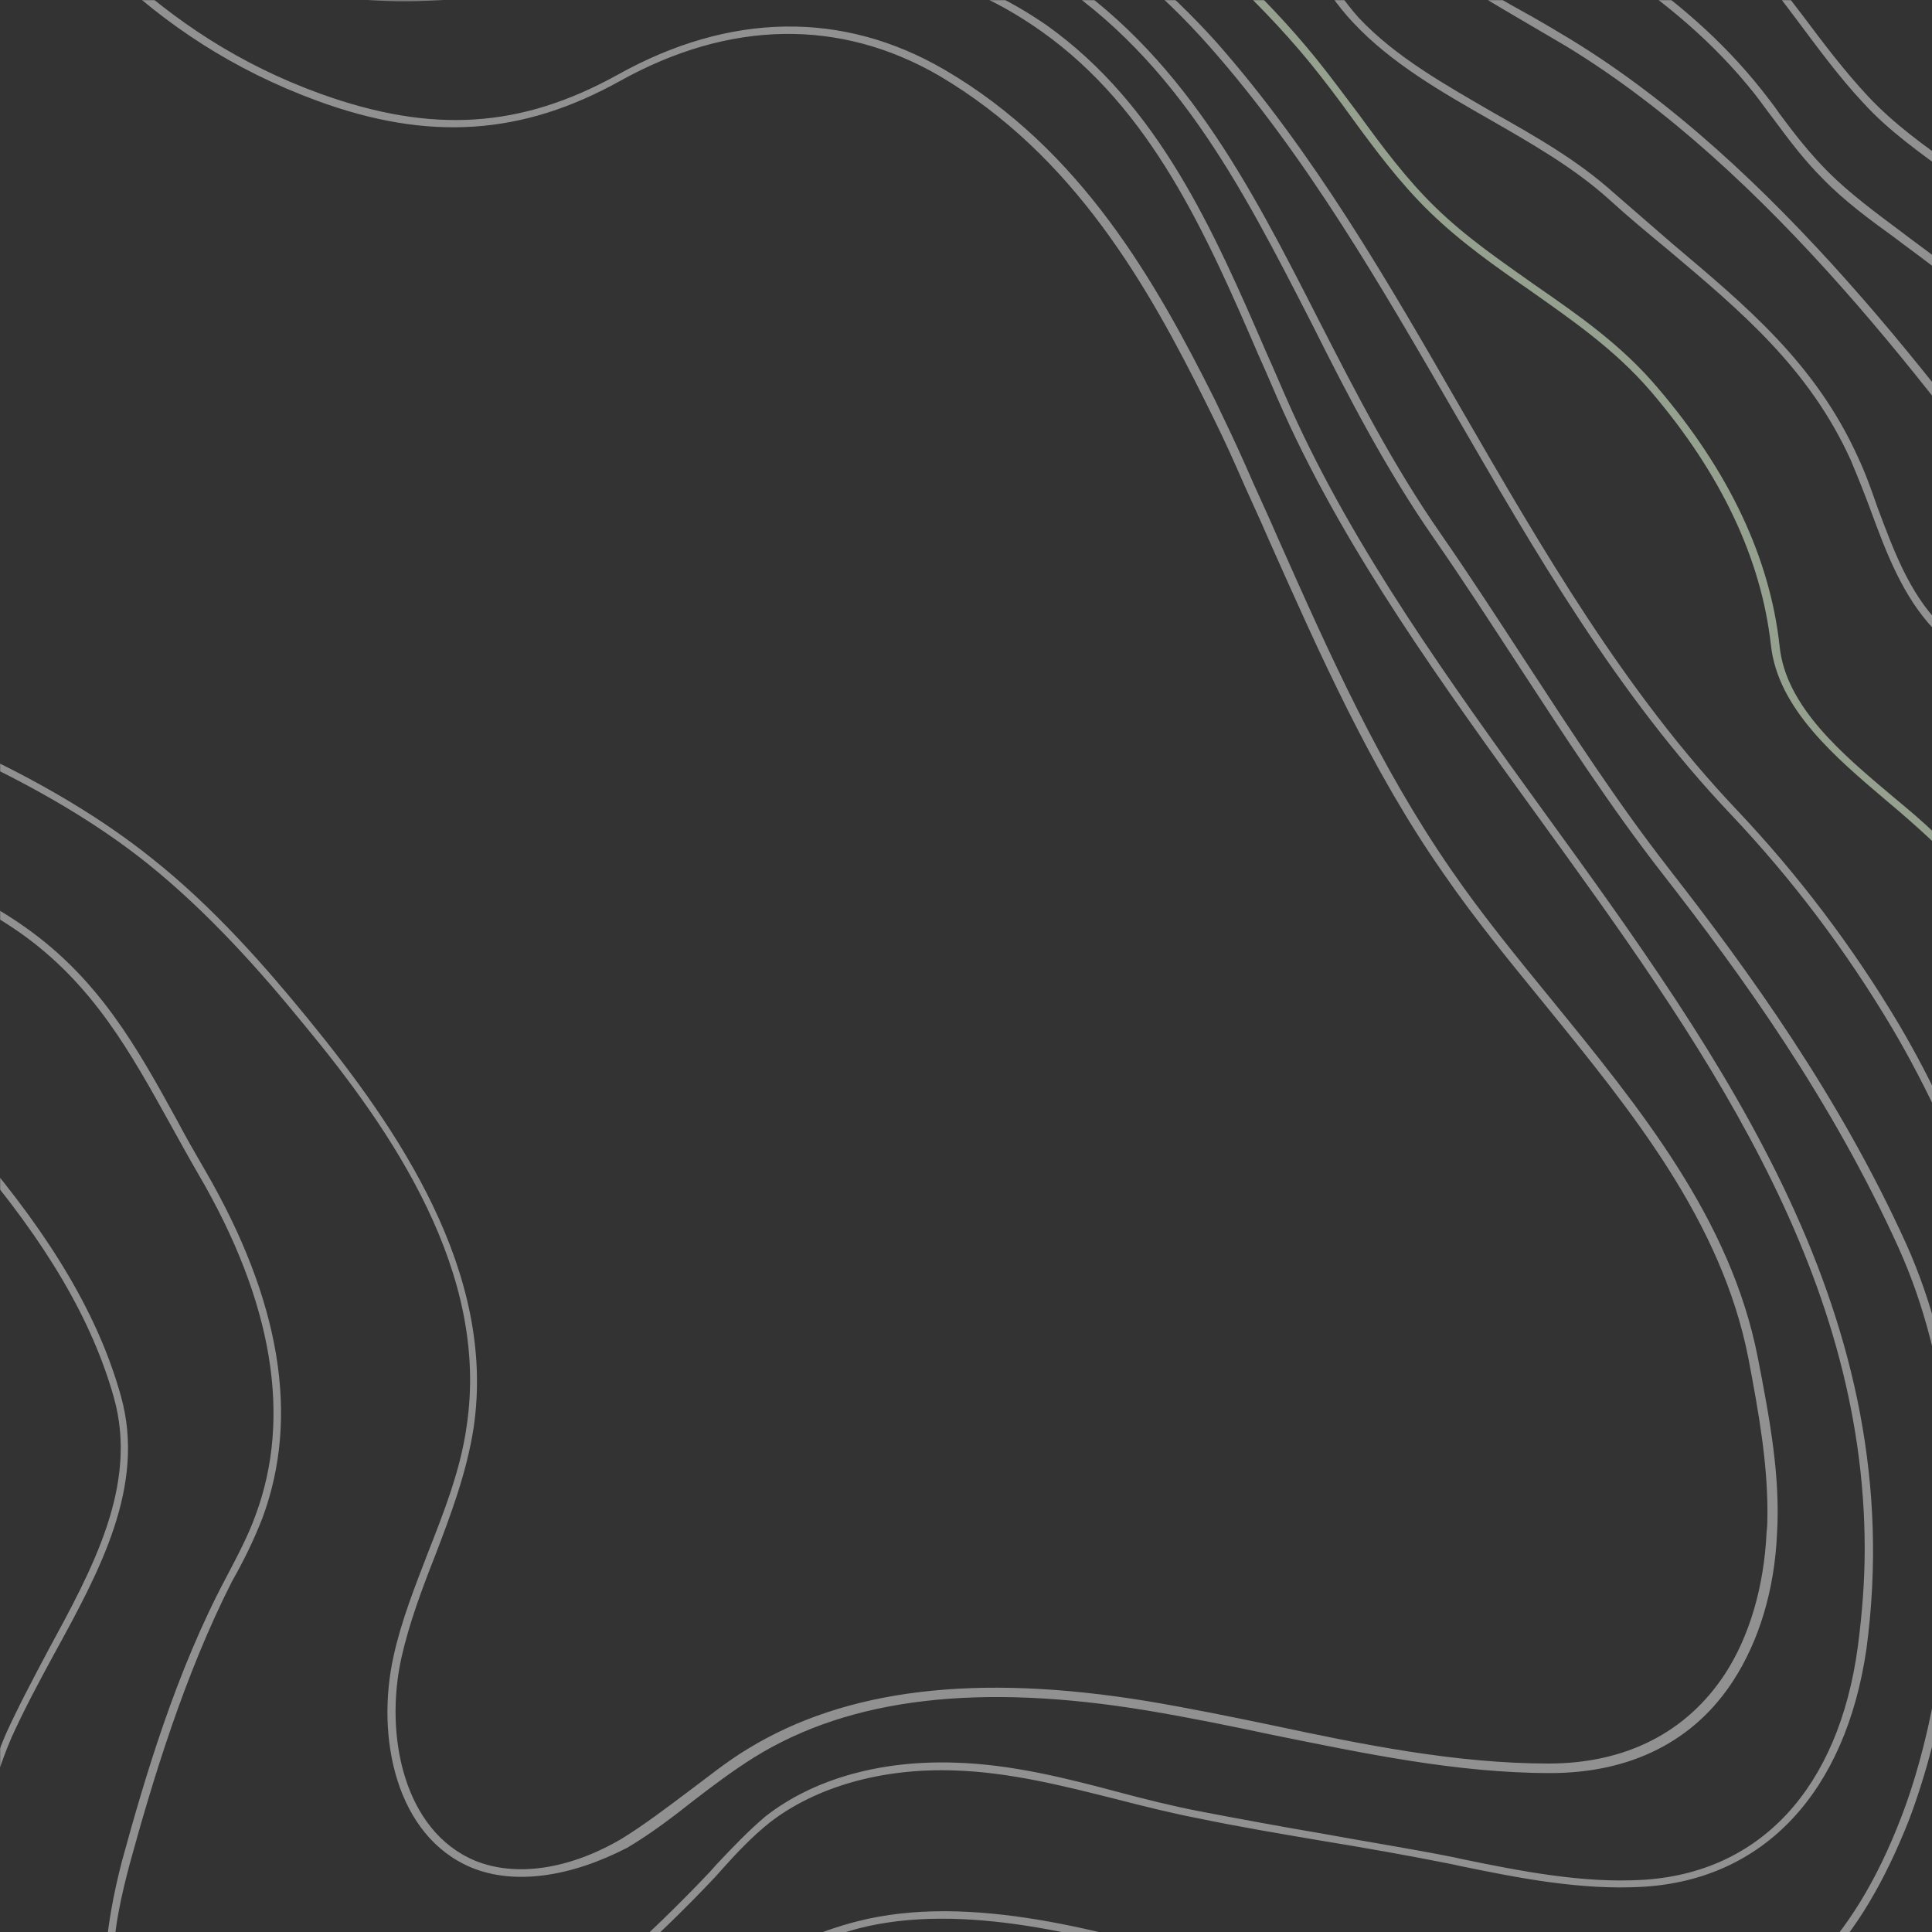 <svg xmlns="http://www.w3.org/2000/svg" xmlns:xlink="http://www.w3.org/1999/xlink" width="2000" zoomAndPan="magnify" viewBox="0 0 1500 1500" height="2000" preserveAspectRatio="xMidYMid meet" version="1.0"><rect x="0" y="0" width="1500" height="1500" fill="#333333" stroke="none"/><defs><filter x="0%" y="0%" width="100%" height="100%" id="7dfc5e6a91"><feColorMatrix values="0 0 0 0 1 0 0 0 0 1 0 0 0 0 1 0 0 0 1 0" color-interpolation-filters="sRGB"/></filter><mask id="123c4181dd"><g filter="url(#7dfc5e6a91)"><rect x="-150" width="1800" fill="#000000" y="-150" height="1800" fill-opacity="0.569"/></g></mask><clipPath id="99bf353e86"><path d="M 0 0 L 1500 0 L 1500 1500 L 0 1500 Z M 0 0 " clip-rule="nonzero"/></clipPath><clipPath id="a081e3be86"><rect x="0" width="1500" y="0" height="1500"/></clipPath></defs><g mask="url(#123c4181dd)"><g transform="matrix(1, 0, 0, 1, 0, 0)"><g clip-path="url(#a081e3be86)"><g clip-path="url(#99bf353e86)"><path fill="#dff3d3" d="M 1668.898 1483.125 C 1670.246 1415.711 1664.852 1350.32 1659.457 1286.953 C 1655.414 1237.07 1651.367 1185.836 1650.02 1133.254 C 1649.344 1105.617 1650.02 1077.977 1650.691 1051.688 C 1652.715 970.117 1654.738 893.27 1621.699 811.027 C 1593.383 740.918 1543.492 686.988 1503.039 647.887 C 1492.926 637.777 1481.461 628.34 1469.328 618.227 C 1430.895 585.871 1386.398 548.793 1381.676 501.605 C 1374.262 433.52 1342.574 366.105 1287.285 301.391 C 1258.969 267.684 1224.582 244.09 1191.547 221.172 C 1165.926 202.969 1138.957 184.77 1114.684 161.172 C 1091.762 138.926 1072.883 113.312 1054.68 88.367 C 1043.891 74.211 1033.105 59.383 1021.641 45.227 C 1001.414 20.281 978.492 -3.984 954.219 -26.23 L 945.453 -26.23 C 971.074 -2.637 995.348 22.305 1016.922 48.594 C 1028.383 62.75 1039.172 76.91 1049.285 91.066 C 1067.488 116.008 1087.043 142.297 1109.965 164.543 C 1134.238 188.137 1161.207 207.012 1187.5 225.215 C 1219.863 248.137 1253.574 271.055 1281.891 304.086 C 1336.504 368.129 1367.52 434.191 1374.934 500.93 C 1380.328 550.141 1424.828 587.891 1464.605 621.598 C 1476.742 631.711 1488.203 641.82 1498.316 651.258 C 1538.098 690.359 1587.988 743.613 1615.633 812.375 C 1647.996 893.27 1645.973 969.445 1643.949 1051.012 C 1643.277 1077.305 1642.602 1104.941 1643.277 1132.582 C 1644.625 1185.164 1648.672 1236.395 1652.715 1286.281 C 1658.109 1349.648 1663.504 1415.039 1662.156 1481.777 C 1661.48 1496.605 1660.805 1510.762 1658.109 1525.594 L 1664.176 1525.594 C 1667.547 1512.109 1668.898 1497.281 1668.898 1483.125 Z M -206.793 1526.266 L -212.863 1526.266 C -212.863 1477.73 -206.121 1428.52 -181.848 1386.723 C -157.574 1343.582 -150.16 1319.312 -169.035 1278.867 C -173.082 1270.102 -177.129 1262.688 -180.5 1254.598 C -200.051 1214.824 -216.906 1180.445 -204.098 1128.535 L -203.422 1127.188 C -196.68 1099.551 -187.914 1065.844 -210.84 1054.383 C -224.324 1047.641 -240.504 1055.059 -255.336 1062.473 C -257.359 1063.82 -260.059 1064.496 -262.078 1065.844 C -335.57 1098.875 -419.176 1064.496 -498.059 1023.375 C -549.301 996.41 -599.191 1011.914 -652.457 1028.094 C -665.266 1032.137 -678.75 1036.184 -691.559 1039.551 C -695.605 1040.227 -698.977 1041.574 -703.023 1042.25 L -703.023 1036.184 C -699.652 1035.508 -696.281 1034.16 -692.91 1033.484 C -680.098 1030.113 -666.613 1026.07 -653.805 1022.023 C -599.867 1005.172 -548.625 989.668 -495.363 1017.98 C -417.152 1058.43 -335.57 1092.133 -264.102 1060.449 C -262.082 1059.102 -259.383 1058.43 -257.359 1057.078 C -241.852 1049.664 -223.648 1041.574 -207.469 1048.988 C -180.5 1062.473 -189.938 1100.898 -197.355 1128.535 L -198.027 1130.559 C -210.84 1179.77 -193.984 1213.477 -175.105 1251.902 C -171.059 1259.988 -167.016 1268.078 -163.645 1276.168 C -144.09 1318.637 -151.508 1344.93 -177.129 1389.422 C -200.051 1430.543 -206.793 1478.406 -206.793 1526.266 Z M -206.793 1526.266 " fill-opacity="1" fill-rule="nonzero"/><path fill="#d9d9d9" d="M 2020.84 1384.703 C 2022.863 1319.988 2035 1255.945 2055.227 1195.273 L 2055.227 1177.074 C 2030.953 1243.812 2017.469 1313.918 2014.773 1384.703 C 2013.426 1431.891 2016.121 1479.078 2020.84 1526.266 L 2026.91 1526.266 C 2022.191 1479.078 2018.82 1431.891 2020.84 1384.703 Z M -537.836 1504.023 C -561.434 1484.473 -612.676 1499.977 -653.805 1512.109 C -669.312 1516.828 -682.797 1520.875 -692.91 1522.898 C -696.281 1523.57 -699.652 1524.246 -703.695 1524.246 L -703.695 1518.18 C -700.324 1517.504 -697.629 1517.504 -694.258 1516.828 C -684.145 1515.48 -670.66 1510.762 -655.828 1506.719 C -613.352 1493.91 -560.086 1477.73 -534.465 1499.301 C -526.375 1506.043 -521.656 1516.156 -516.938 1526.266 L -523.68 1526.266 C -527.051 1517.504 -531.094 1508.742 -537.836 1504.023 Z M 1918.359 1526.266 L 1912.293 1526.266 C 1912.965 1404.25 1914.988 1278.867 1960.836 1164.266 C 1968.926 1144.043 1977.691 1123.145 1986.457 1103.594 C 2006.684 1056.406 2027.582 1007.195 2041.742 955.961 C 2045.113 943.828 2047.809 931.02 2051.18 918.887 C 2051.855 912.816 2053.879 906.75 2055.227 900.684 L 2055.227 926.301 C 2053.203 937.086 2050.508 947.871 2047.137 957.984 C 2032.977 1009.219 2011.402 1058.43 1991.176 1106.289 C 1982.41 1125.84 1973.645 1146.738 1965.555 1166.961 C 1920.383 1280.215 1918.359 1404.926 1918.359 1526.266 Z M -442.098 1526.266 L -448.84 1526.266 C -450.863 1523.57 -452.887 1520.199 -454.906 1517.504 C -464.348 1504.023 -474.461 1489.863 -477.156 1473.012 C -478.504 1463.574 -477.832 1454.137 -476.484 1445.375 C -475.809 1437.957 -475.133 1430.543 -475.133 1423.129 C -475.809 1409.645 -479.855 1401.555 -485.246 1398.859 C -496.711 1392.793 -518.285 1406.949 -533.793 1416.387 C -536.488 1418.41 -539.184 1419.758 -541.207 1421.105 C -589.078 1450.766 -645.039 1458.18 -701.672 1458.18 L -701.672 1452.113 C -645.715 1451.441 -591.102 1444.699 -543.906 1415.711 C -541.883 1414.363 -539.184 1412.34 -536.488 1410.992 C -518.957 1399.531 -497.383 1385.375 -482.551 1392.793 C -474.461 1396.836 -469.742 1406.273 -469.066 1422.453 C -468.391 1430.543 -469.742 1437.957 -470.414 1445.375 C -471.762 1454.812 -472.438 1462.898 -471.09 1471.664 C -469.066 1487.168 -459.629 1499.977 -450.188 1513.461 C -447.492 1518.18 -444.793 1522.223 -442.098 1526.266 Z M 1833.406 1526.266 L 1827.34 1526.266 C 1828.688 1483.797 1826.664 1440.652 1823.969 1398.859 L 1813.18 1195.273 C 1810.484 1140.672 1809.809 1090.785 1839.477 1037.531 C 1873.188 976.184 1894.762 922.93 1907.57 871.695 C 1911.617 856.191 1914.312 840.688 1917.684 825.184 C 1923.754 794.848 1929.82 763.836 1941.957 734.852 C 1967.578 674.18 2006.684 655.305 2055.902 647.215 L 2055.902 653.281 C 2008.031 661.371 1971.621 679.57 1948.023 737.547 C 1935.891 765.859 1929.82 796.867 1924.426 826.531 C 1921.055 842.035 1918.359 858.215 1914.312 873.719 C 1900.828 925.625 1879.254 978.883 1845.543 1040.902 C 1817.227 1092.809 1817.227 1141.344 1820.598 1195.273 L 1830.035 1398.184 C 1832.059 1440.652 1834.754 1483.797 1833.406 1526.266 Z M -328.828 1526.266 L -334.895 1526.266 C -335.57 1514.809 -336.918 1504.023 -340.965 1493.91 C -347.707 1473.688 -363.215 1456.832 -377.371 1440.652 C -393.555 1422.453 -410.41 1403.578 -416.477 1379.309 C -417.824 1373.242 -419.172 1367.176 -419.848 1361.109 C -423.895 1335.492 -427.266 1317.289 -464.348 1319.988 C -480.527 1321.336 -496.711 1328.074 -512.215 1334.816 C -514.914 1336.164 -517.609 1336.84 -520.309 1338.188 C -575.594 1361.781 -637.621 1373.242 -703.695 1373.918 L -703.695 1367.848 C -638.297 1367.176 -577.617 1355.715 -523.004 1332.793 C -520.309 1331.445 -517.609 1330.773 -514.914 1329.426 C -499.406 1322.684 -482.551 1315.27 -465.02 1314.594 C -423.219 1311.898 -418.5 1335.492 -414.453 1361.109 C -413.105 1367.176 -412.434 1373.242 -411.082 1379.309 C -405.016 1402.23 -389.508 1419.758 -373.328 1438.633 C -358.492 1455.484 -342.988 1473.012 -335.57 1493.91 C -331.523 1502.672 -330.176 1514.809 -328.828 1526.266 Z M 1668.223 293.301 C 1661.48 289.258 1656.086 283.863 1650.691 277.797 C 1638.555 264.312 1626.422 248.809 1615.633 233.977 C 1600.125 213.082 1583.27 191.508 1564.391 174.656 C 1548.211 160.5 1530.68 147.691 1513.824 135.559 C 1490.902 118.703 1466.629 101.852 1446.402 79.605 C 1427.523 59.383 1411.344 37.137 1395.16 15.562 C 1385.047 2.082 1374.262 -12.074 1362.801 -26.23 L 1370.215 -26.23 C 1380.328 -13.426 1389.77 -0.617 1399.207 11.52 C 1415.387 33.09 1431.57 54.664 1450.449 74.887 C 1470.676 96.457 1494.273 113.312 1517.195 129.488 C 1534.051 141.625 1551.582 154.434 1567.762 169.262 C 1587.316 186.789 1604.172 208.363 1619.68 229.934 C 1631.141 244.766 1642.602 259.594 1654.738 273.078 C 1659.457 278.469 1664.852 283.863 1670.918 287.234 C 1689.797 298.02 1704.629 298.695 1716.094 289.93 C 1741.711 269.031 1742.387 196.902 1732.273 167.914 C 1730.25 161.848 1728.227 155.781 1726.207 149.715 C 1711.371 106.57 1695.867 62.078 1705.305 17.586 C 1708.676 2.754 1714.07 -12.074 1720.812 -26.23 L 1727.555 -26.23 C 1720.812 -11.402 1714.07 3.43 1710.699 18.258 C 1701.258 61.402 1716.766 105.223 1731.598 147.691 C 1733.621 153.758 1735.645 159.824 1737.668 165.891 C 1746.434 193.531 1749.129 269.707 1719.465 294.648 C 1707.328 306.785 1689.797 306.109 1668.223 293.301 Z M 2055.227 231.957 C 2044.438 214.43 2034.324 196.227 2028.258 177.352 C 2006.684 109.266 1999.266 43.875 2006.008 -24.883 L 2012.75 -24.883 C 2006.008 43.203 2012.75 107.918 2034.324 175.328 C 2039.047 190.836 2046.461 205.664 2055.227 220.496 Z M 1720.812 624.293 C 1675.641 598.676 1654.738 552.164 1634.512 506.996 C 1623.051 481.379 1611.586 455.09 1595.406 433.52 C 1501.688 306.109 1374.262 132.188 1215.816 35.785 C 1205.703 29.719 1194.918 23.652 1184.805 17.586 C 1161.879 4.102 1138.281 -9.379 1116.707 -25.559 L 1126.82 -25.559 C 1146.375 -11.402 1167.273 0.734 1188.176 12.191 C 1198.961 18.262 1209.074 24.328 1219.188 30.395 C 1378.305 127.469 1507.082 302.066 1600.801 429.473 C 1616.98 451.719 1629.117 478.684 1640.578 504.301 C 1660.133 548.793 1681.031 593.957 1724.855 618.902 C 1751.152 633.73 1803.742 649.238 1837.453 638.449 C 1850.262 634.406 1859.703 626.992 1865.094 615.531 C 1871.164 602.047 1871.836 586.543 1872.512 571.711 C 1873.859 545.422 1874.535 517.785 1908.246 504.301 C 1926.449 496.887 1946.004 495.539 1965.555 493.516 C 1972.297 492.84 1979.039 492.168 1985.781 491.492 C 2012.078 488.121 2036.348 480.707 2056.574 469.922 L 2056.574 476.66 C 2036.348 487.449 2012.75 494.188 1987.129 497.559 C 1980.387 498.234 1973.645 498.906 1966.23 499.582 C 1947.352 500.93 1928.473 502.953 1910.941 509.695 C 1881.277 521.828 1879.93 545.422 1879.254 571.711 C 1878.582 587.219 1877.906 603.398 1871.164 618.227 C 1865.094 631.035 1854.98 639.125 1840.148 643.844 C 1800.371 656.652 1745.758 638.449 1720.812 624.293 Z M 1534.051 18.258 C 1519.219 7.473 1507.082 -6.684 1494.945 -20.84 C 1493.598 -22.188 1492.25 -23.535 1490.902 -25.559 L 1498.992 -25.559 C 1498.992 -25.559 1499.668 -24.883 1499.668 -24.883 C 1511.129 -11.402 1523.266 2.754 1537.422 12.867 C 1552.93 24.328 1576.527 33.09 1590.688 27.023 C 1598.102 23.652 1602.148 16.238 1602.824 4.777 C 1603.496 -2.637 1601.473 -11.402 1600.125 -20.164 C 1599.453 -22.188 1599.453 -24.211 1598.777 -25.559 L 1604.844 -25.559 C 1604.844 -24.211 1605.52 -22.863 1605.52 -20.84 C 1607.543 -11.402 1608.891 -2.637 1608.891 6.125 C 1607.543 19.609 1602.148 28.371 1592.711 33.09 C 1576.527 40.504 1551.582 31.066 1534.051 18.258 Z M 366.297 1450.094 C 307.641 1425.824 291.457 1348.973 305.617 1285.605 C 311.684 1257.969 322.473 1231.004 332.586 1204.711 C 344.723 1173.703 357.531 1141.344 362.25 1107.637 C 380.457 988.32 304.27 877.762 235.496 794.848 C 202.461 754.398 162.008 708.559 114.137 670.133 C 37.949 609.465 -54.418 572.387 -142.742 535.984 C -215.559 506.324 -291.07 475.988 -369.957 463.852 C -407.039 458.461 -442.773 458.461 -477.832 458.461 C -539.859 458.461 -597.844 458.461 -659.199 430.82 C -674.703 424.082 -688.863 415.992 -702.348 407.902 L -702.348 401.16 C -688.188 410.598 -672.684 418.688 -656.5 426.102 C -596.496 453.742 -538.512 453.742 -477.832 453.742 C -442.773 453.742 -406.363 453.742 -369.281 459.133 C -289.723 471.27 -213.535 501.605 -140.719 531.266 C -51.723 567.668 40.645 604.746 117.508 666.09 C 166.051 704.516 206.504 751.027 239.543 791.477 C 308.312 875.742 385.848 987.645 367.645 1108.988 C 362.25 1143.367 350.113 1175.727 337.98 1207.41 C 327.867 1233.023 317.754 1259.988 311.684 1286.953 C 298.199 1347.625 313.707 1421.777 368.992 1444.699 C 400.684 1457.508 441.809 1451.441 482.262 1427.848 C 499.793 1417.059 516.648 1404.25 532.828 1392.117 C 548.336 1380.656 563.844 1367.848 580.699 1357.738 C 656.887 1311.223 758.02 1299.09 890.168 1320.66 C 922.531 1326.055 955.566 1332.797 987.93 1339.535 C 1057.375 1354.367 1130.191 1369.199 1202.332 1369.199 C 1262.34 1369.199 1309.535 1344.93 1339.203 1299.762 C 1358.078 1270.777 1369.543 1232.352 1371.562 1189.883 C 1372.238 1184.488 1372.238 1179.094 1372.238 1173.703 C 1372.238 1135.277 1365.496 1096.852 1357.406 1054.383 C 1336.504 947.871 1266.387 862.258 1198.965 779.344 C 1171.992 746.309 1144.352 712.605 1120.754 678.223 C 1064.117 597.328 1024.34 506.996 985.234 419.363 C 977.145 400.484 968.379 382.285 960.289 363.41 C 952.871 346.555 944.781 329.703 936.691 313.523 C 891.516 222.52 834.207 120.727 729.027 58.707 C 652.168 14.215 566.543 15.562 481.59 62.75 C 405.402 105.223 332.586 109.941 246.285 78.258 C 180.211 53.988 128.297 18.934 83.797 -23.535 L 92.562 -23.535 C 135.711 16.238 185.605 49.941 248.98 72.863 C 335.281 103.871 404.055 99.828 479.566 58.031 C 566.539 9.496 654.191 8.148 733.074 53.988 C 839.602 116.008 897.586 219.148 943.434 310.828 C 951.523 327.68 959.613 344.535 967.031 361.387 C 975.121 380.262 983.887 398.465 991.977 417.34 C 1032.43 508.344 1070.859 594.633 1126.82 675.527 C 1150.418 709.906 1178.062 743.613 1205.031 776.645 C 1273.129 860.234 1343.922 946.523 1364.82 1054.383 C 1374.262 1102.918 1382.352 1146.738 1379.656 1191.23 C 1377.633 1235.047 1365.496 1274.145 1345.945 1304.48 C 1315.602 1351.672 1266.387 1376.613 1203.684 1376.613 C 1130.867 1376.613 1058.051 1361.109 987.93 1346.953 C 956.242 1340.211 923.207 1333.469 890.844 1328.074 C 760.719 1306.504 660.258 1317.965 585.418 1364.477 C 569.238 1374.59 553.055 1386.723 538.223 1398.184 C 522.043 1410.992 505.188 1423.801 486.984 1434.586 C 442.484 1457.508 399.332 1463.574 366.297 1450.094 Z M 209.875 -12.75 C 199.09 -16.121 188.977 -20.164 178.188 -24.883 L 193.02 -24.883 C 199.09 -22.863 205.156 -20.164 211.227 -18.816 C 295.504 6.125 383.828 -8.031 468.777 -21.512 C 476.871 -22.863 484.961 -24.211 493.051 -25.559 L 534.18 -25.559 C 513.277 -22.863 491.703 -19.492 470.129 -16.121 C 385.176 -1.965 296.176 12.191 209.875 -12.75 Z M 484.285 1526.266 L 475.52 1526.266 C 501.816 1503.348 526.762 1479.078 551.035 1453.461 L 556.426 1447.395 C 568.562 1434.586 580.699 1421.777 594.184 1410.32 C 631.266 1381.332 683.184 1366.5 741.84 1368.523 C 785.664 1369.871 828.141 1380.656 868.594 1391.445 C 888.82 1396.836 910.395 1402.23 931.297 1406.273 C 962.984 1412.34 996.023 1418.41 1027.711 1423.801 C 1060.746 1429.867 1095.133 1435.262 1128.844 1442.004 L 1134.91 1443.352 C 1180.758 1452.789 1228.629 1462.227 1275.148 1459.531 C 1366.844 1454.137 1427.523 1388.074 1442.359 1278.867 C 1445.73 1253.25 1447.75 1227.633 1447.75 1202.691 C 1447.75 983.602 1318.301 805.633 1192.895 632.383 C 1120.754 532.613 1045.914 429.473 996.695 320.266 C 989.953 305.434 983.887 290.605 977.145 275.773 C 936.691 182.07 894.215 84.996 808.586 24.328 C 771.504 -1.965 734.422 -16.793 696.668 -24.211 L 720.266 -24.211 C 751.277 -15.445 782.293 -1.289 812.633 19.609 C 899.605 81.625 942.082 178.699 983.211 273.75 C 989.953 288.582 996.02 303.414 1002.762 318.242 C 1051.98 427.449 1126.148 529.918 1198.289 629.688 C 1338.527 823.16 1483.484 1023.375 1449.102 1280.215 C 1432.918 1391.445 1369.543 1459.531 1275.148 1464.922 C 1227.281 1467.617 1179.41 1458.18 1133.562 1448.742 L 1127.496 1447.395 C 1093.785 1440.652 1059.398 1434.586 1026.363 1429.195 C 994.672 1423.801 962.309 1418.41 929.949 1411.668 C 909.047 1407.621 887.473 1402.23 866.57 1396.836 C 826.117 1386.723 784.316 1375.938 741.164 1374.59 C 684.531 1372.566 633.289 1387.398 597.555 1415.039 C 584.07 1425.824 571.934 1438.633 560.473 1451.441 L 555.078 1457.508 C 532.156 1481.777 508.559 1504.695 484.285 1526.266 Z M 100.652 1447.395 C 94.586 1470.316 87.844 1498.629 87.844 1526.266 L 81.773 1526.266 C 82.449 1497.953 88.516 1468.969 94.586 1445.375 C 112.113 1381.332 136.387 1298.414 175.492 1224.938 C 183.582 1209.43 192.348 1193.25 198.414 1176.398 C 226.734 1100.223 211.898 1010.566 153.918 911.469 C 146.5 898.66 139.082 885.18 132.34 873.043 C 101.328 817.094 72.336 764.512 16.375 724.738 C -33.52 689.684 -92.852 669.461 -154.879 650.586 C -261.406 617.555 -374.676 587.219 -487.945 602.047 C -511.543 605.418 -535.816 610.137 -558.738 615.531 C -606.609 625.641 -655.828 636.43 -703.695 630.359 L -703.695 624.293 C -656.5 631.035 -607.281 620.25 -560.086 610.137 C -536.488 604.746 -512.219 600.027 -488.617 596.656 C -374.676 581.152 -260.059 612.16 -152.855 645.191 C -90.828 664.066 -30.82 684.289 19.746 720.02 C 77.055 760.465 106.719 813.723 137.734 870.348 C 144.477 883.156 151.895 895.965 159.309 908.773 C 217.969 1009.891 232.801 1100.223 203.809 1178.422 C 197.066 1195.949 188.977 1212.129 180.211 1227.633 C 143.129 1300.438 118.184 1383.355 100.652 1447.395 Z M 1414.039 1526.266 L 1405.273 1526.266 C 1433.594 1498.629 1457.191 1460.203 1476.07 1410.992 C 1489.555 1375.938 1498.992 1336.84 1505.734 1295.043 C 1525.285 1171.008 1514.5 1058.43 1474.047 968.77 C 1422.129 854.168 1352.688 757.77 1290.656 678.223 C 1250.203 626.316 1214.469 571.039 1180.086 518.457 C 1158.508 485.426 1136.262 451.047 1113.336 418.012 C 1076.254 364.758 1046.59 307.457 1018.945 252.18 C 962.984 142.973 910.395 39.156 802.52 -25.559 L 813.98 -25.559 C 917.812 40.504 969.727 142.297 1024.34 249.484 C 1052.656 304.762 1081.648 361.387 1118.73 414.645 C 1141.652 447.676 1163.902 482.055 1185.477 515.086 C 1219.863 567.668 1255.598 622.945 1296.051 674.852 C 1358.078 754.398 1428.199 851.473 1480.113 966.074 C 1520.566 1056.406 1532.027 1170.332 1512.477 1295.719 C 1505.734 1338.188 1495.621 1377.285 1482.137 1413.016 C 1463.258 1460.879 1441.008 1498.629 1414.039 1526.266 Z M 944.781 1524.918 L 948.824 1526.266 L 927.25 1526.266 C 845.668 1502.672 747.234 1476.383 666.324 1497.281 C 641.379 1504.023 618.457 1513.461 596.883 1526.266 L 585.418 1526.266 C 609.691 1511.438 635.984 1499.301 664.977 1491.887 C 753.301 1468.969 859.152 1499.977 944.781 1524.918 Z M -32.844 1526.266 L -38.91 1526.266 C -36.891 1510.762 -33.52 1495.934 -30.82 1481.102 L -28.797 1470.316 C -20.707 1429.195 -12.617 1386.723 4.238 1346.953 C 13.676 1326.055 25.141 1304.48 37.273 1281.562 C 71.66 1218.195 107.395 1153.48 88.516 1085.395 C 71.66 1025.395 36.602 965.398 -22.055 896.641 C -25.426 893.27 -28.125 889.223 -31.496 885.852 C -48.352 865.629 -67.23 842.035 -90.828 831.922 C -110.379 823.16 -134.652 820.465 -158.25 817.766 C -168.363 816.418 -178.477 815.746 -187.914 813.723 C -324.781 790.129 -465.695 765.859 -606.609 767.883 C -612 767.883 -617.395 767.883 -622.789 767.883 C -649.758 768.555 -677.402 769.23 -704.371 764.512 L -704.371 758.445 C -677.402 762.488 -649.758 762.488 -622.789 761.816 C -617.395 761.816 -612 761.816 -606.609 761.816 C -465.02 760.465 -323.434 784.734 -186.566 808.328 C -177.801 809.676 -167.688 811.027 -157.574 812.375 C -133.305 815.07 -109.031 817.766 -88.805 826.531 C -63.859 837.316 -44.305 860.91 -26.777 881.809 C -23.406 885.18 -20.707 889.223 -18.012 892.594 C 41.32 962.027 77.055 1023.375 93.91 1084.043 C 113.461 1154.152 77.055 1220.215 41.996 1284.258 C 29.859 1306.504 18.398 1328.074 8.957 1348.973 C -7.898 1388.074 -15.988 1430.543 -23.406 1470.988 L -25.426 1481.777 C -27.449 1496.605 -30.148 1511.438 -32.844 1526.266 Z M 1555.629 1526.266 L 1548.887 1526.266 C 1552.93 1517.504 1556.977 1508.742 1561.02 1499.977 C 1647.32 1290.324 1577.875 981.578 1468.652 797.543 C 1432.918 737.547 1391.117 682.27 1343.922 632.383 C 1255.598 539.355 1191.547 428.125 1129.52 320.941 C 1072.883 223.191 1014.898 122.074 939.387 36.461 C 919.16 13.539 898.258 -6.684 875.336 -24.883 L 884.773 -24.883 C 905.676 -7.355 925.227 11.52 944.105 32.418 C 1020.293 118.703 1078.277 219.82 1134.91 318.242 C 1196.941 425.43 1260.992 536.66 1348.641 629.012 C 1395.836 678.898 1438.312 734.852 1474.047 794.848 C 1583.27 979.555 1653.391 1290.324 1566.414 1502 C 1563.043 1510.762 1559.672 1518.18 1555.629 1526.266 Z M -127.234 1526.266 L -133.305 1526.266 C -132.629 1520.199 -131.281 1514.133 -130.605 1508.742 C -120.492 1458.855 -98.918 1410.992 -78.691 1365.152 C -59.137 1322.008 -39.586 1276.844 -28.797 1230.328 C -20.035 1191.902 -20.707 1161.566 -31.496 1137.973 C -40.262 1118.426 -56.441 1102.918 -71.273 1087.414 C -86.109 1072.586 -101.613 1057.078 -111.727 1037.531 C -117.797 1024.047 -122.516 1013.262 -127.234 1003.148 C -144.09 962.703 -148.137 951.918 -214.883 947.871 C -268.82 944.5 -319.391 923.605 -368.605 904.055 C -403.668 889.898 -440.074 875.066 -477.156 866.977 C -529.074 855.516 -585.707 854.844 -639.645 854.168 C -660.547 854.168 -682.121 854.168 -703.695 852.82 L -703.695 846.754 C -682.797 847.43 -661.219 847.43 -639.645 848.102 C -585.031 848.102 -528.398 848.777 -475.809 860.91 C -438.051 869.676 -401.645 883.832 -366.586 898.66 C -317.367 918.211 -267.473 938.434 -214.211 942.48 C -143.418 946.523 -138.023 960.008 -121.168 1000.453 C -117.121 1009.891 -112.402 1021.352 -106.336 1034.16 C -97.57 1052.359 -82.062 1067.867 -67.23 1082.695 C -51.723 1098.199 -35.539 1114.379 -26.102 1134.602 C -14.641 1159.547 -13.293 1191.23 -22.73 1231.004 C -33.52 1278.191 -53.746 1323.355 -73.297 1367.176 C -93.523 1413.016 -114.426 1460.203 -125.211 1509.414 C -125.887 1515.48 -126.562 1520.875 -127.234 1526.266 Z M 1740.363 1526.266 L 1734.297 1526.266 C 1738.34 1461.551 1734.969 1397.512 1728.902 1340.211 C 1721.484 1264.707 1727.555 1195.949 1734.297 1123.145 C 1738.34 1081.348 1742.387 1038.203 1743.062 993.711 C 1745.758 883.832 1704.629 773.949 1631.141 692.379 L 1626.422 686.988 C 1612.938 672.156 1599.453 657.324 1594.059 637.777 C 1591.359 627.664 1590.688 617.555 1590.688 607.441 C 1590.688 598.004 1590.012 588.566 1587.988 579.801 C 1581.246 552.836 1559 535.984 1535.398 517.781 C 1523.938 509.02 1511.801 499.582 1501.688 488.797 C 1477.418 463.18 1464.605 429.473 1452.473 396.441 C 1447.75 383.633 1442.355 370.152 1436.965 357.344 C 1404.602 285.887 1351.336 241.395 1295.375 194.207 C 1279.871 181.398 1264.363 168.59 1248.855 154.434 C 1221.887 130.164 1188.848 111.289 1157.16 93.086 C 1119.402 71.516 1080.301 49.27 1050.633 17.586 C 1037.824 4.102 1028.383 -10.727 1018.27 -26.23 L 1025.688 -26.23 C 1034.453 -12.75 1043.891 1.406 1054.68 13.539 C 1083.672 44.551 1122.777 66.121 1159.859 87.695 C 1192.219 105.895 1225.258 124.77 1252.902 149.715 C 1268.406 163.195 1283.914 176.68 1298.746 189.484 C 1355.383 237.348 1409.32 281.84 1442.359 354.645 C 1448.426 367.453 1453.145 380.938 1457.863 394.418 C 1470 426.777 1482.137 459.809 1505.734 484.078 C 1515.172 494.188 1527.309 503.625 1538.773 512.391 C 1561.695 530.59 1585.969 548.793 1593.383 577.105 C 1596.082 586.543 1596.082 596.656 1596.082 606.094 C 1596.754 616.203 1596.754 625.641 1599.453 635.078 C 1604.172 653.281 1617.656 667.438 1630.465 681.594 L 1635.184 686.988 C 1710.023 770.578 1751.824 881.809 1749.129 993.711 C 1748.453 1038.203 1744.41 1082.023 1740.363 1123.816 C 1734.297 1195.949 1728.227 1264.707 1734.969 1339.535 C 1741.039 1396.836 1744.41 1461.551 1740.363 1526.266 Z M -256.688 1526.266 L -262.754 1526.266 C -260.059 1510.762 -256.688 1495.934 -253.316 1481.102 C -241.852 1429.867 -248.594 1423.801 -270.172 1404.25 C -278.262 1396.836 -287.699 1388.074 -298.488 1374.59 C -312.648 1357.738 -318.715 1332.797 -324.781 1308.527 C -330.852 1282.234 -336.918 1257.969 -352.426 1244.484 C -374.676 1224.938 -402.992 1235.047 -433.332 1245.832 C -460.301 1255.27 -487.945 1265.383 -512.219 1254.598 C -521.656 1250.551 -529.746 1243.812 -537.164 1237.07 C -544.578 1230.328 -551.996 1224.262 -560.086 1220.215 C -583.684 1209.43 -609.305 1218.195 -636.273 1228.305 C -649.758 1233.023 -663.918 1238.418 -677.402 1240.441 C -686.168 1241.789 -694.258 1242.461 -703.023 1241.789 L -703.023 1235.723 C -694.93 1236.395 -686.84 1235.723 -678.75 1234.375 C -665.266 1232.352 -651.781 1226.957 -638.297 1222.238 C -611.328 1212.129 -583.684 1202.016 -557.391 1214.148 C -547.949 1218.195 -540.535 1224.938 -532.445 1231.676 C -525.027 1238.418 -517.609 1244.484 -508.844 1248.531 C -486.598 1258.641 -460.301 1249.203 -434.68 1239.766 C -404.34 1228.98 -372.652 1217.52 -347.707 1239.094 C -330.852 1253.922 -324.781 1279.539 -318.715 1306.504 C -313.32 1330.098 -307.254 1354.367 -293.77 1370.547 C -282.98 1383.355 -273.543 1392.117 -265.449 1399.531 C -243.203 1419.758 -235.109 1427.848 -247.246 1482.449 C -250.617 1497.281 -253.988 1511.438 -256.688 1526.266 Z M 1681.031 440.934 C 1666.199 420.035 1652.715 398.465 1639.23 377.566 C 1598.102 313.523 1559 252.18 1498.316 204.992 C 1489.555 198.25 1480.113 191.508 1471.348 184.766 C 1451.797 170.609 1431.57 155.781 1414.715 138.254 C 1400.555 124.098 1388.418 107.918 1376.957 92.414 C 1372.238 86.348 1367.52 79.605 1362.801 73.539 C 1329.762 31.742 1292.004 1.406 1251.551 -26.23 L 1262.34 -26.23 C 1300.098 0.059 1335.832 29.719 1367.52 69.492 C 1372.238 75.559 1377.633 82.301 1381.676 88.367 C 1393.141 103.871 1405.273 119.379 1419.434 133.535 C 1436.289 150.387 1456.516 165.219 1475.395 179.375 C 1484.16 186.117 1493.598 192.855 1502.363 199.598 C 1564.391 248.133 1603.496 309.48 1644.625 374.195 C 1658.109 395.094 1671.594 416.664 1686.426 437.562 C 1701.258 459.133 1741.711 508.344 1786.211 492.84 C 1801.043 487.449 1807.785 475.312 1815.203 462.504 C 1818.574 456.438 1822.621 449.695 1827.34 443.629 C 1844.867 422.73 1861.723 413.969 1883.973 401.836 L 1886.672 400.484 C 1911.617 387.676 1926.449 370.152 1931.844 348.578 C 1940.609 313.523 1924.426 267.012 1882.625 207.012 C 1834.754 137.578 1815.879 65.449 1829.363 4.777 C 1831.383 -5.336 1834.754 -15.445 1838.801 -25.559 L 1844.867 -25.559 C 1840.824 -14.773 1837.453 -4.66 1834.754 6.125 C 1821.27 65.449 1840.148 135.555 1887.344 203.645 C 1929.82 264.988 1946.004 312.852 1937.238 349.926 C 1931.168 373.52 1914.988 392.398 1889.367 405.879 L 1886.672 407.227 C 1863.746 419.363 1848.238 427.449 1831.383 447.676 C 1826.664 453.066 1823.293 459.809 1819.922 465.875 C 1812.508 479.359 1804.414 492.84 1788.234 498.906 C 1739.016 515.762 1697.215 463.852 1681.031 440.934 Z M 1681.031 440.934 " fill-opacity="1" fill-rule="nonzero"/></g></g></g></g></svg>